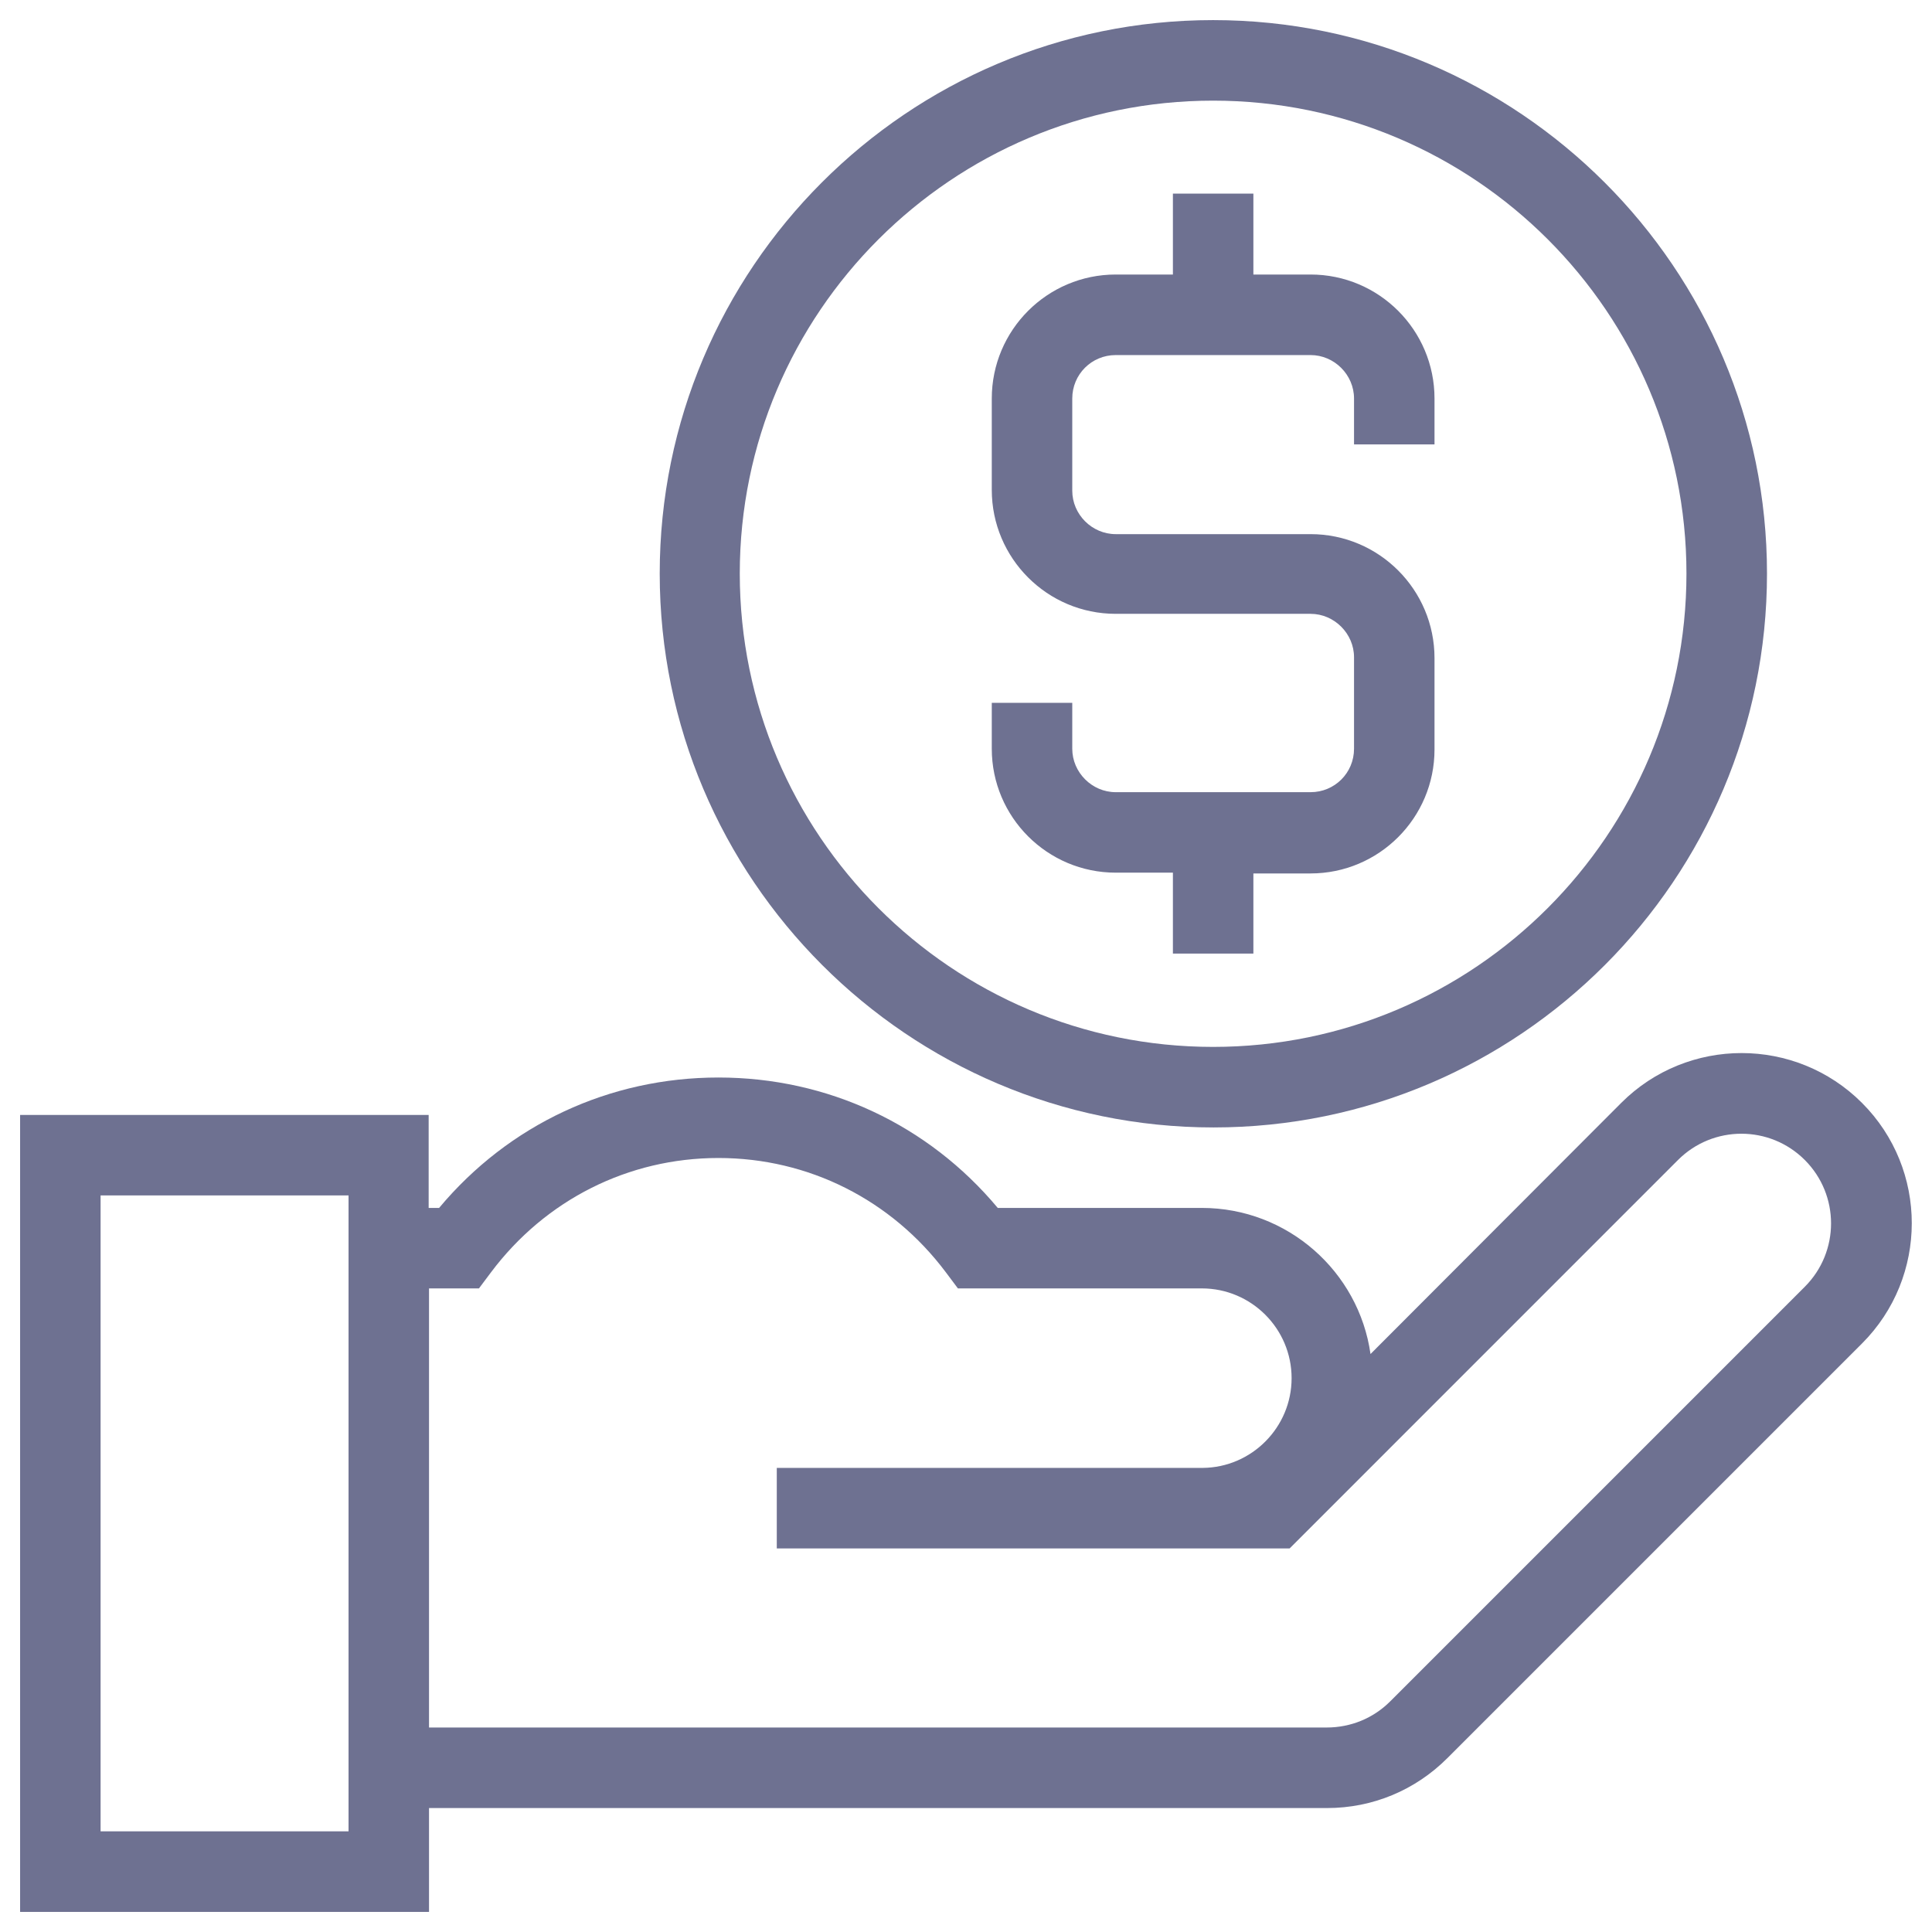 <svg width="32" height="32" viewBox="0 0 32 32" fill="none" xmlns="http://www.w3.org/2000/svg">
<g clip-path="url(#clip0_6144_2280)">
<path d="M19.427 3.207V4.547H18.48C17.347 4.547 16.427 5.467 16.427 6.601V8.114C16.427 9.247 17.347 10.167 18.48 10.167H21.707C22.1 10.167 22.427 10.494 22.427 10.887V12.401C22.427 12.801 22.107 13.121 21.707 13.121H18.48C18.087 13.121 17.76 12.794 17.76 12.401V11.641H16.427V12.401C16.427 13.534 17.347 14.454 18.48 14.454H19.427V15.794H20.76V14.467H21.707C22.84 14.467 23.76 13.547 23.76 12.414V10.901C23.76 9.767 22.84 8.847 21.707 8.847H18.48C18.087 8.847 17.76 8.521 17.76 8.127V6.601C17.76 6.201 18.08 5.881 18.48 5.881H21.707C22.1 5.881 22.427 6.207 22.427 6.601V7.361H23.76V6.601C23.76 5.467 22.84 4.547 21.707 4.547H20.76V3.207H19.427Z" fill="#6E7191"/>
<path d="M10.927 9.5C10.927 14.553 15.04 18.674 20.1 18.674C25.16 18.674 29.267 14.56 29.267 9.5C29.267 4.447 25.153 0.333 20.093 0.333C15.033 0.333 10.927 4.447 10.927 9.5ZM27.933 9.5C27.933 13.82 24.42 17.34 20.093 17.34C15.767 17.34 12.253 13.827 12.253 9.5C12.253 5.18 15.767 1.667 20.093 1.667C24.42 1.667 27.933 5.18 27.933 9.5Z" fill="#6E7191"/>
<path d="M0.333 18.467V31.667H7.106V29.947H21.98C22.733 29.947 23.44 29.653 23.973 29.12L30.84 22.253C31.94 21.153 31.94 19.367 30.84 18.267C29.74 17.167 27.953 17.167 26.853 18.267L22.7 22.427C22.506 21.06 21.326 20.007 19.906 20.007H16.526C15.373 18.627 13.706 17.847 11.9 17.847C10.093 17.847 8.426 18.627 7.273 20.007H7.1V18.467H0.333ZM5.773 30.333H1.666V19.8H5.773V20.007V29.953V30.333ZM7.933 21.34L8.133 21.073C9.033 19.873 10.406 19.18 11.9 19.18C13.393 19.18 14.766 19.873 15.666 21.073L15.866 21.34H19.906C20.726 21.34 21.393 22.007 21.393 22.827C21.393 23.64 20.733 24.307 19.92 24.313H12.866V25.647H19.92H21.36L27.793 19.213C28.373 18.633 29.313 18.633 29.893 19.213C30.473 19.793 30.473 20.733 29.893 21.313L23.026 28.18C22.746 28.46 22.373 28.613 21.973 28.613H7.106V21.34H7.933Z" fill="#6E7191"/>
</g>
<defs>
<clipPath id="clip0_6144_2280">
<rect width="32" height="32" fill="white"/>
</clipPath>
</defs>
</svg>
